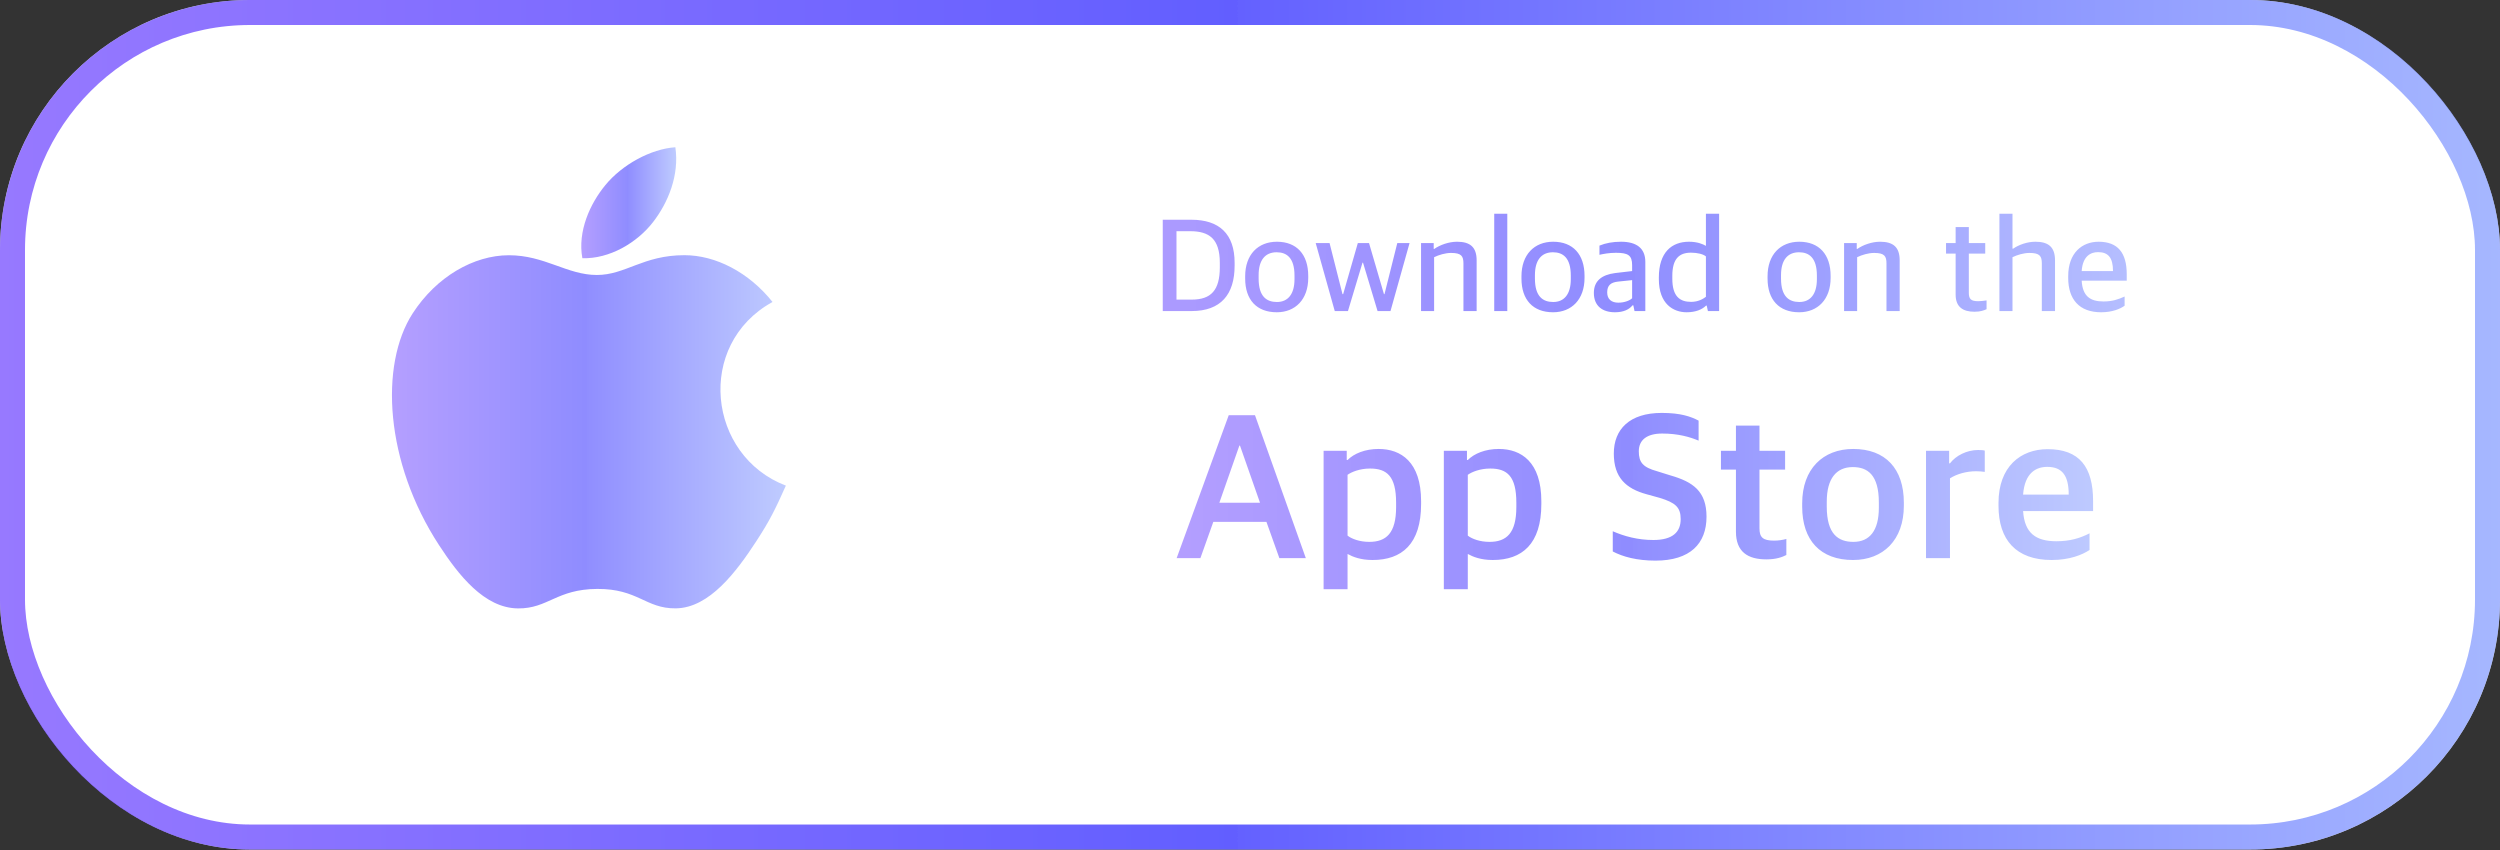 <svg width="300" height="102" viewBox="0 0 300 102" fill="none" xmlns="http://www.w3.org/2000/svg">
<rect x="0" y="0" width="300" height="102" fill="#333333" stroke="none"/>
<rect width="300" height="101.942" rx="30" fill="white"/>
<rect x="1.5" y="1.5" width="297" height="98.942" rx="28.5" stroke="url(#paint0_linear_6930:3736)" stroke-opacity="0.7" stroke-width="3"/>
<g clip-path="url(#clip0_6930:3736)">
<path d="M81.044 17.669C78.093 17.873 74.645 19.762 72.636 22.221C70.802 24.451 69.294 27.765 69.882 30.985C73.106 31.085 76.437 29.152 78.367 26.651C80.172 24.323 81.538 21.031 81.044 17.669Z" fill="url(#paint1_linear_6930:3736)" fill-opacity="0.5"/>
<path d="M92.703 36.236C89.87 32.684 85.889 30.622 82.13 30.622C77.166 30.622 75.067 32.998 71.619 32.998C68.063 32.998 65.362 30.629 61.07 30.629C56.853 30.629 52.364 33.206 49.517 37.612C45.516 43.817 46.201 55.483 52.686 65.42C55.007 68.976 58.105 72.974 62.159 73.009C65.767 73.043 66.783 70.695 71.671 70.671C76.558 70.643 77.485 73.04 81.085 73.002C85.142 72.971 88.411 68.54 90.732 64.984C92.395 62.435 93.014 61.152 94.305 58.275C84.921 54.702 83.416 41.358 92.703 36.236Z" fill="url(#paint2_linear_6930:3736)" fill-opacity="0.5"/>
</g>
<path d="M141.198 66.975H144.048L145.598 62.625H151.973L153.523 66.975H156.698L150.598 49.825H147.448L141.198 66.975ZM148.723 53.475H148.798L151.198 60.325H146.323L148.723 53.475ZM158.832 70.7H161.707V66.475C162.332 66.825 163.282 67.2 164.707 67.2C168.207 67.2 170.532 65.3 170.532 60.475V60.15C170.532 55.425 168.107 53.875 165.432 53.875C163.807 53.875 162.482 54.425 161.707 55.2H161.607V54.1H158.832V70.7ZM164.307 65.025C163.182 65.025 162.207 64.675 161.707 64.275V56.975C162.207 56.625 163.182 56.225 164.407 56.225C166.432 56.225 167.532 57.15 167.532 60.325V60.85C167.532 63.975 166.357 65.025 164.307 65.025ZM173.261 70.7H176.136V66.475C176.761 66.825 177.711 67.2 179.136 67.2C182.636 67.2 184.961 65.3 184.961 60.475V60.15C184.961 55.425 182.536 53.875 179.861 53.875C178.236 53.875 176.911 54.425 176.136 55.2H176.036V54.1H173.261V70.7ZM178.736 65.025C177.611 65.025 176.636 64.675 176.136 64.275V56.975C176.636 56.625 177.611 56.225 178.836 56.225C180.861 56.225 181.961 57.15 181.961 60.325V60.85C181.961 63.975 180.786 65.025 178.736 65.025ZM198.657 67.275C202.807 67.275 204.782 65.25 204.782 62C204.782 58.95 203.157 57.825 200.457 57.05L198.857 56.55C197.157 56.075 196.657 55.5 196.657 54.15C196.657 52.775 197.657 52.025 199.457 52.025C201.357 52.025 202.757 52.425 203.832 52.875V50.475C202.882 49.975 201.657 49.55 199.407 49.55C195.532 49.55 193.657 51.525 193.657 54.425C193.657 57.325 195.132 58.625 197.557 59.3L199.182 59.75C201.057 60.325 201.682 60.875 201.682 62.3C201.682 63.85 200.707 64.8 198.407 64.8C196.532 64.8 194.907 64.35 193.532 63.75V66.175C194.707 66.8 196.407 67.275 198.657 67.275ZM211.963 67.125C213.163 67.125 213.863 66.85 214.363 66.6V64.675C213.913 64.8 213.388 64.875 212.888 64.875C211.538 64.875 211.138 64.475 211.138 63.4V56.35H214.213V54.1H211.138V51.075H208.313V54.1H206.513V56.35H208.313V63.8C208.313 66.225 209.738 67.125 211.963 67.125ZM222.362 67.2C225.962 67.2 228.462 64.825 228.462 60.675V60.325C228.462 56.225 226.237 53.875 222.387 53.875C218.762 53.875 216.262 56.275 216.262 60.4V60.8C216.262 64.825 218.437 67.2 222.362 67.2ZM222.412 65.025C220.612 65.025 219.212 64.125 219.212 60.8V60.2C219.212 57.425 220.362 56.05 222.337 56.05C224.087 56.05 225.462 56.95 225.462 60.3V60.925C225.462 63.7 224.337 65.025 222.412 65.025ZM231.122 66.975H233.997V57.4C234.822 56.875 235.972 56.55 237.122 56.55C237.422 56.55 237.847 56.575 238.172 56.625V54.075C238.047 54.025 237.722 54 237.372 54C236.022 54 234.697 54.675 233.997 55.6H233.897V54.1H231.122V66.975ZM246.196 67.2C248.371 67.2 249.871 66.575 250.746 66V64C249.621 64.575 248.421 64.95 246.771 64.95C244.321 64.95 242.946 64 242.771 61.325H251.171V60.125C251.171 56.025 249.521 53.9 245.721 53.9C242.446 53.9 239.821 56.025 239.821 60.35V60.7C239.821 64.775 241.921 67.2 246.196 67.2ZM245.671 56.025C247.346 56.025 248.246 56.925 248.246 59.35H242.771C242.971 56.725 244.346 56.025 245.671 56.025Z" fill="url(#paint3_linear_6930:3736)" fill-opacity="0.5"/>
<path d="M139.53 37.328H142.986C146.506 37.328 148.154 35.328 148.154 31.872V31.536C148.154 28.032 146.282 26.368 142.954 26.368H139.53V37.328ZM141.178 35.952V27.744H142.826C145.098 27.744 146.378 28.656 146.378 31.536V32.08C146.378 34.832 145.322 35.952 143.018 35.952H141.178ZM153.212 37.472C155.436 37.472 156.988 35.936 156.988 33.344V33.104C156.988 30.528 155.596 29.008 153.228 29.008C150.956 29.008 149.42 30.56 149.42 33.152V33.424C149.42 35.968 150.796 37.472 153.212 37.472ZM153.228 36.24C152.012 36.24 151.036 35.6 151.036 33.44V33.008C151.036 31.216 151.82 30.272 153.196 30.272C154.38 30.272 155.34 30.912 155.34 33.072V33.504C155.34 35.296 154.556 36.24 153.228 36.24ZM160.171 37.328H161.755L163.499 31.52H163.563L165.307 37.328H166.859L169.147 29.168H167.675L166.139 35.296H166.075L164.283 29.168H162.939L161.179 35.296H161.099L159.547 29.168H157.883L160.171 37.328ZM170.525 37.328H172.093V30.864C172.653 30.592 173.437 30.352 174.125 30.352C175.357 30.352 175.613 30.72 175.613 31.616V37.328H177.197V31.248C177.197 29.664 176.429 29.008 174.845 29.008C173.853 29.008 172.797 29.392 172.109 29.872H172.045V29.168H170.525V37.328ZM179.307 37.328H180.875V25.648H179.307V37.328ZM186.368 37.472C188.592 37.472 190.144 35.936 190.144 33.344V33.104C190.144 30.528 188.752 29.008 186.384 29.008C184.112 29.008 182.576 30.56 182.576 33.152V33.424C182.576 35.968 183.952 37.472 186.368 37.472ZM186.384 36.24C185.168 36.24 184.192 35.6 184.192 33.44V33.008C184.192 31.216 184.976 30.272 186.352 30.272C187.536 30.272 188.496 30.912 188.496 33.072V33.504C188.496 35.296 187.712 36.24 186.384 36.24ZM193.791 37.472C194.847 37.472 195.519 37.12 195.903 36.64H195.999L196.143 37.328H197.439V31.424C197.439 29.776 196.367 29.008 194.527 29.008C193.519 29.008 192.687 29.168 191.935 29.472V30.576C192.431 30.464 193.103 30.336 193.903 30.336C195.343 30.336 195.855 30.608 195.855 31.824V32.528L193.807 32.768C192.223 32.976 191.263 33.696 191.263 35.152C191.263 36.736 192.319 37.472 193.791 37.472ZM194.207 36.32C193.391 36.32 192.863 35.92 192.863 35.088C192.863 34.24 193.295 33.888 194.159 33.792L195.855 33.616V35.792C195.535 36.096 194.879 36.32 194.207 36.32ZM202.39 37.472C203.462 37.472 204.246 37.152 204.726 36.672H204.806L204.95 37.328H206.294V25.648H204.71V29.504C204.326 29.28 203.67 29.008 202.678 29.008C200.582 29.008 199.062 30.304 199.062 33.296V33.504C199.062 36.48 200.806 37.472 202.39 37.472ZM202.934 36.224C201.59 36.224 200.678 35.584 200.678 33.44V33.104C200.678 31.024 201.526 30.32 202.918 30.32C203.686 30.32 204.39 30.496 204.71 30.768V35.616C204.374 35.872 203.782 36.224 202.934 36.224ZM215.899 37.472C218.123 37.472 219.675 35.936 219.675 33.344V33.104C219.675 30.528 218.283 29.008 215.915 29.008C213.643 29.008 212.107 30.56 212.107 33.152V33.424C212.107 35.968 213.483 37.472 215.899 37.472ZM215.915 36.24C214.699 36.24 213.723 35.6 213.723 33.44V33.008C213.723 31.216 214.507 30.272 215.883 30.272C217.067 30.272 218.027 30.912 218.027 33.072V33.504C218.027 35.296 217.243 36.24 215.915 36.24ZM221.29 37.328H222.858V30.864C223.418 30.592 224.202 30.352 224.89 30.352C226.122 30.352 226.378 30.72 226.378 31.616V37.328H227.962V31.248C227.962 29.664 227.194 29.008 225.61 29.008C224.618 29.008 223.562 29.392 222.874 29.872H222.81V29.168H221.29V37.328ZM236.932 37.408C237.684 37.408 238.052 37.248 238.388 37.104V36.048C238.068 36.096 237.716 36.144 237.38 36.144C236.5 36.144 236.26 35.872 236.26 35.136V30.432H238.228V29.168H236.26V27.248H234.676V29.168H233.524V30.432H234.676V35.36C234.676 36.848 235.572 37.408 236.932 37.408ZM239.931 37.328H241.499V30.864C242.059 30.592 242.843 30.352 243.531 30.352C244.763 30.352 245.019 30.72 245.019 31.616V37.328H246.603V31.248C246.603 29.664 245.835 29.008 244.251 29.008C243.259 29.008 242.251 29.376 241.579 29.84H241.499V25.648H239.931V37.328ZM252.137 37.472C253.497 37.472 254.441 37.056 254.953 36.688V35.584C254.201 35.92 253.497 36.176 252.425 36.176C250.825 36.176 249.913 35.552 249.801 33.68H255.209V32.912C255.209 30.336 254.137 29.008 251.833 29.008C249.865 29.008 248.185 30.336 248.185 33.136V33.344C248.185 35.904 249.497 37.472 252.137 37.472ZM251.769 30.256C252.953 30.256 253.561 30.88 253.561 32.528H249.801C249.929 30.704 250.905 30.256 251.769 30.256Z" fill="url(#paint4_linear_6930:3736)" fill-opacity="0.5"/>
<defs>
<linearGradient id="paint0_linear_6930:3736" x1="-1.11759e-06" y1="50.971" x2="300" y2="50.971" gradientUnits="userSpaceOnUse">
<stop stop-color="#6B40FF"/>
<stop offset="0.495" stop-color="#1F1AFF"/>
<stop offset="0.495" stop-color="#221EFF"/>
<stop offset="1" stop-color="#8099FF"/>
</linearGradient>
<linearGradient id="paint1_linear_6930:3736" x1="69.753" y1="24.329" x2="81.146" y2="24.329" gradientUnits="userSpaceOnUse">
<stop stop-color="#6B40FF"/>
<stop offset="0.495" stop-color="#1F1AFF"/>
<stop offset="0.495" stop-color="#221EFF"/>
<stop offset="1" stop-color="#8099FF"/>
</linearGradient>
<linearGradient id="paint2_linear_6930:3736" x1="47.035" y1="51.816" x2="94.305" y2="51.816" gradientUnits="userSpaceOnUse">
<stop stop-color="#6B40FF"/>
<stop offset="0.495" stop-color="#1F1AFF"/>
<stop offset="0.495" stop-color="#221EFF"/>
<stop offset="1" stop-color="#8099FF"/>
</linearGradient>
<linearGradient id="paint3_linear_6930:3736" x1="140" y1="59" x2="253" y2="59" gradientUnits="userSpaceOnUse">
<stop stop-color="#6B40FF"/>
<stop offset="0.495" stop-color="#1F1AFF"/>
<stop offset="0.495" stop-color="#221EFF"/>
<stop offset="1" stop-color="#8099FF"/>
</linearGradient>
<linearGradient id="paint4_linear_6930:3736" x1="122" y1="36.379" x2="272" y2="36.379" gradientUnits="userSpaceOnUse">
<stop stop-color="#6B40FF"/>
<stop offset="0.495" stop-color="#1F1AFF"/>
<stop offset="0.495" stop-color="#221EFF"/>
<stop offset="1" stop-color="#8099FF"/>
</linearGradient>
<clipPath id="clip0_6930:3736">
<rect width="55.34" height="55.34" fill="white" transform="translate(43 17.669)"/>
</clipPath>
</defs>
</svg>
